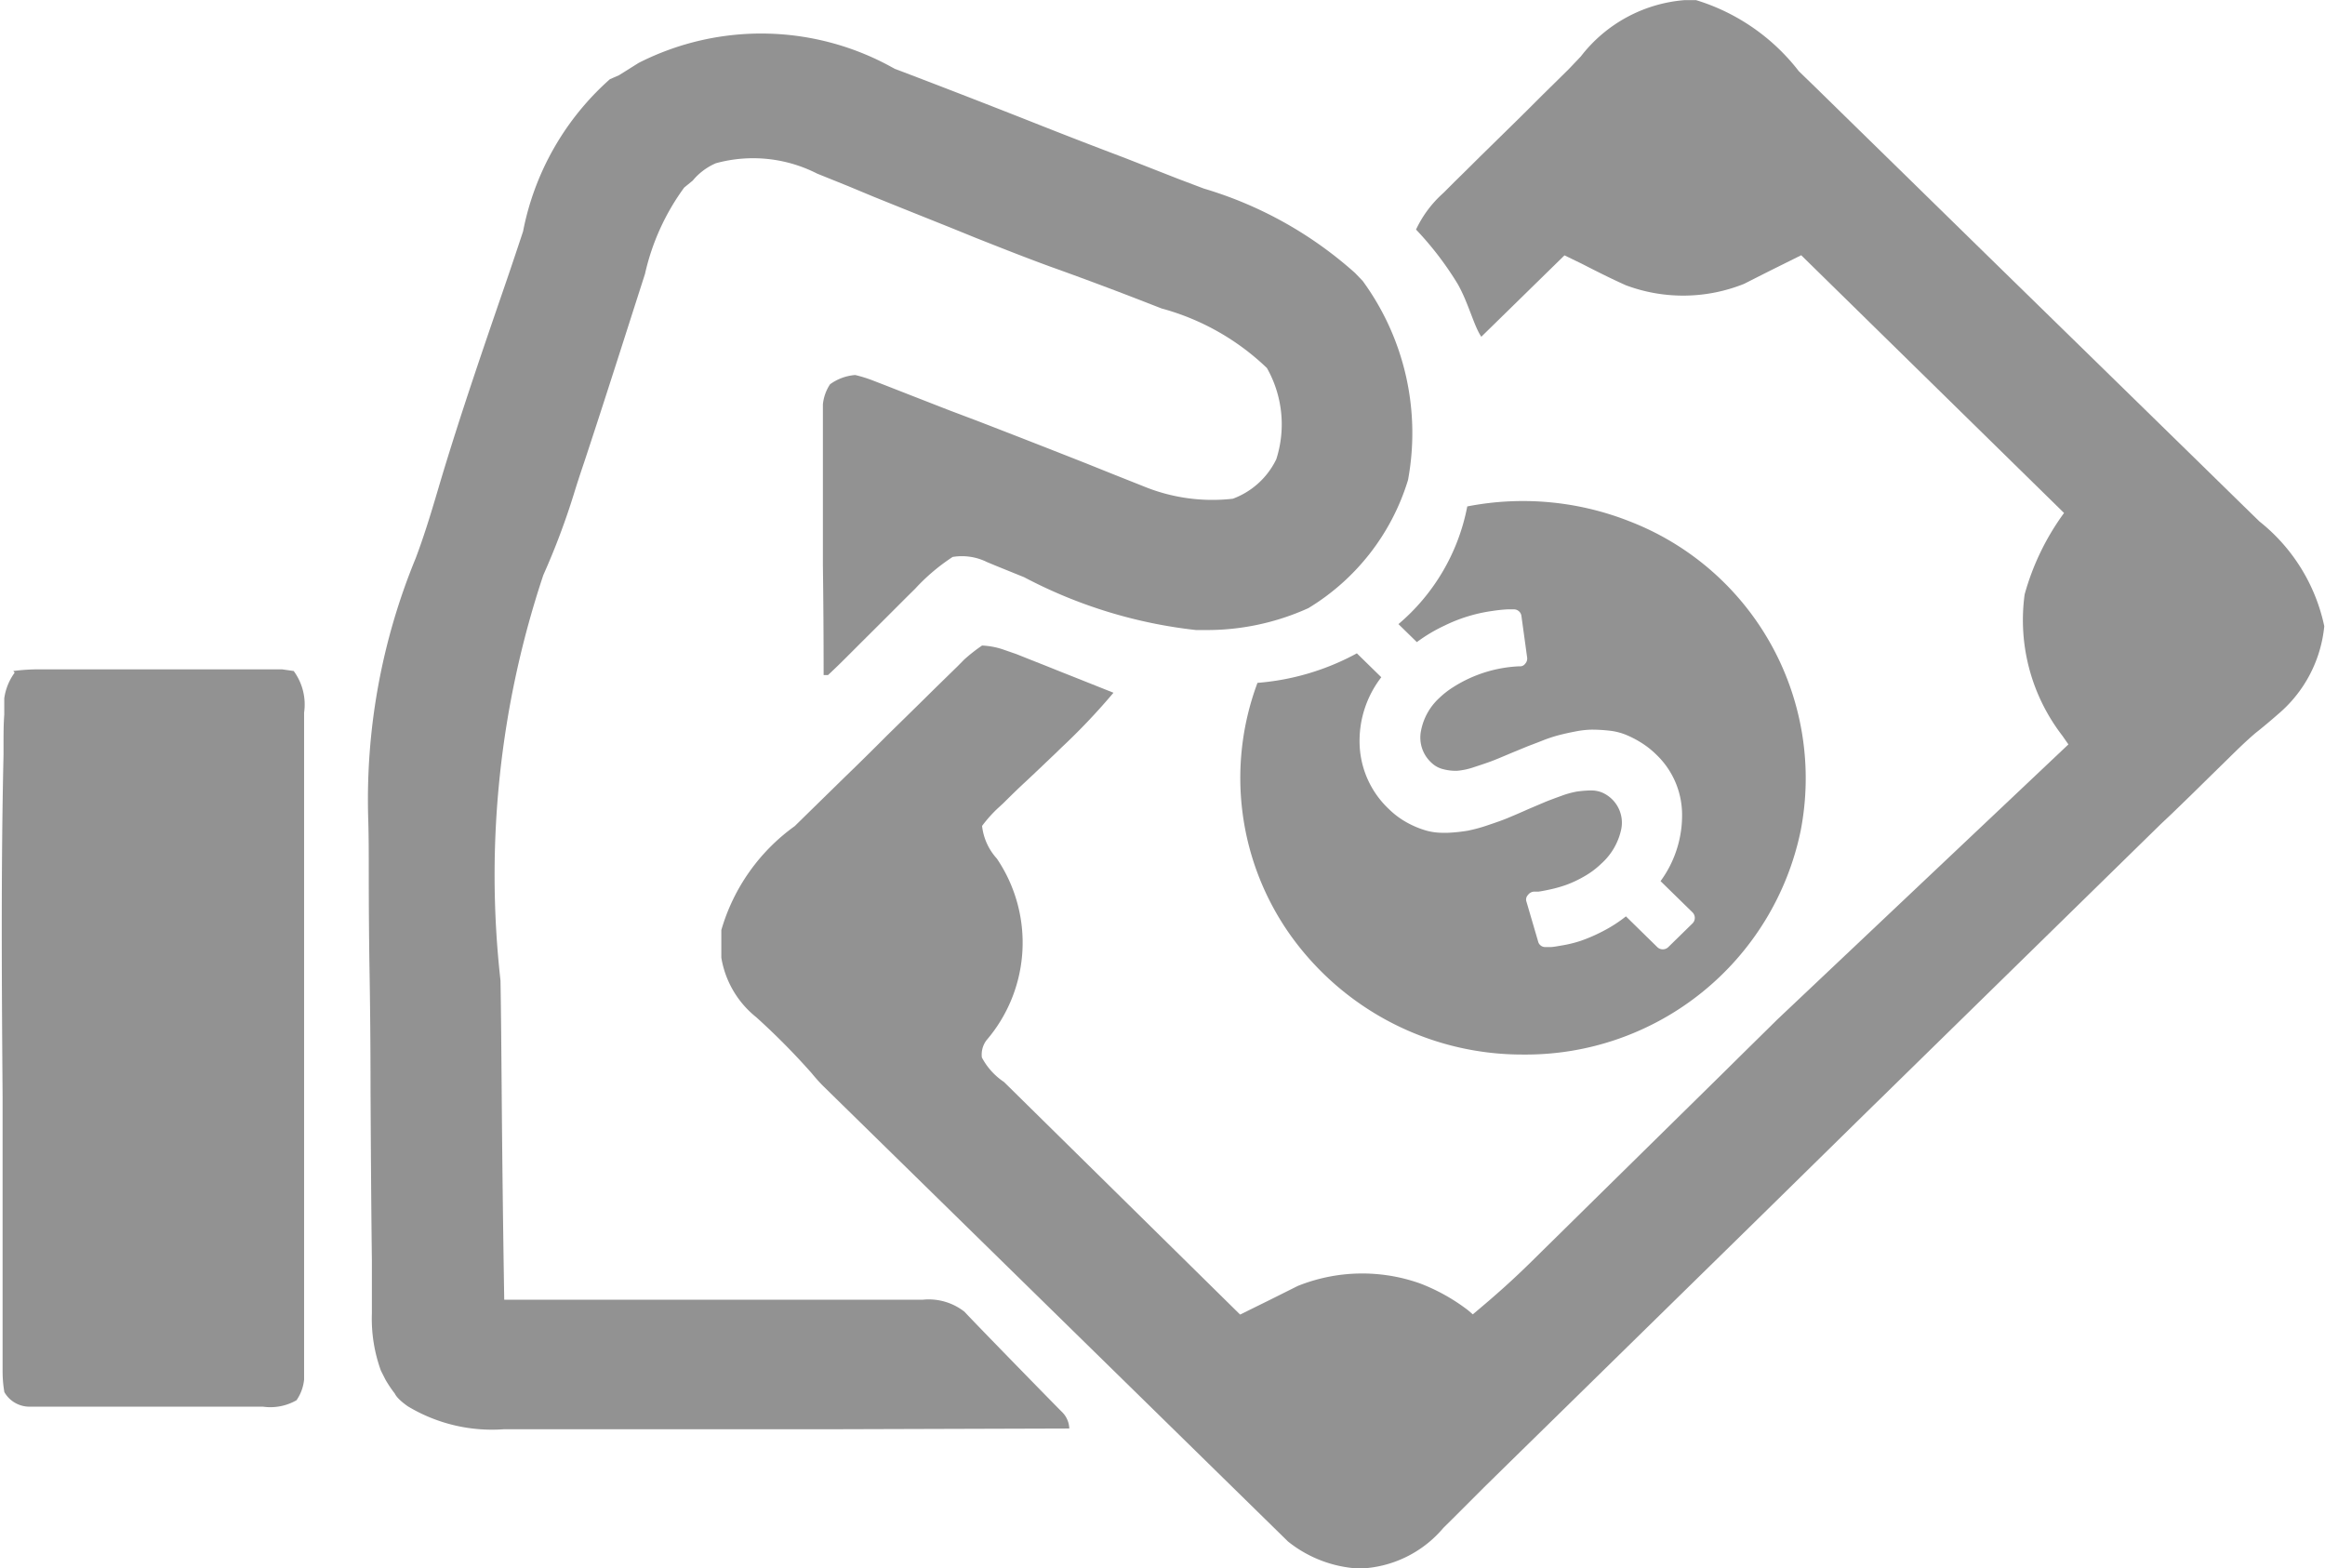 <svg id="hand_money" data-name="hand money" xmlns="http://www.w3.org/2000/svg" width="22.363" height="15.085" viewBox="0 0 22.363 15.085">
  <path id="Path_15" data-name="Path 15" d="M165.521,10.454q-.058-.057-.121-.134a6.773,6.773,0,0,0-.531-.536.926.926,0,0,1-.336-.573V9.078l0-.132a1.871,1.871,0,0,1,.706-1l.154-.151.322-.315q.207-.2.411-.405l.317-.311.152-.15.212-.207.062-.063a1.621,1.621,0,0,1,.172-.135.727.727,0,0,1,.211.041l.121.042.13.052.142.056.147.059.149.059.364.145a6.167,6.167,0,0,1-.5.527l-.067.065c-.094.089-.187.179-.282.267-.07.065-.138.131-.207.2l-.065.06a1.324,1.324,0,0,0-.143.162.56.56,0,0,0,.142.314,1.441,1.441,0,0,1-.1,1.748.231.231,0,0,0-.044.165.645.645,0,0,0,.213.236l2.271,2.237.29-.143.132-.066.132-.066a1.663,1.663,0,0,1,1.178-.024,1.837,1.837,0,0,1,.461.258l.045.039c.22-.184.385-.33.588-.531l.083-.082.177-.174.279-.275.794-.781.487-.479.185-.183.258-.254.078-.077,2.8-2.646-.06-.086a1.82,1.82,0,0,1-.361-1.357,2.416,2.416,0,0,1,.379-.783L174.92,2.455l-.288.143-.131.066-.13.066a1.574,1.574,0,0,1-1.137.014c-.143-.064-.282-.134-.422-.206l-.169-.082-.8.783c-.072-.105-.124-.327-.228-.509a3.077,3.077,0,0,0-.4-.522,1.092,1.092,0,0,1,.262-.351l.111-.111.121-.119.124-.123.262-.257q.167-.163.332-.329l.258-.254L172.8.543a1.4,1.4,0,0,1,1-.542h.108a1.978,1.978,0,0,1,.989.684l.159.154.428.419.358.35.845.827.871.851.749.732.447.437.42.411.154.15a1.746,1.746,0,0,1,.623,1.007,1.269,1.269,0,0,1-.443.845c-.072.063-.144.124-.219.183-.1.085-.193.178-.287.27l-.146.143-.172.169-.2.194-.106.1-2.349,2.3-.347.34-.07.068-1.12,1.1-1.15,1.127-.709.695-.543.532-.223.219-.3.3-.089.088a1.1,1.1,0,0,1-.809.391,1.192,1.192,0,0,1-.685-.26" transform="translate(-157.595)" fill="#929292"/>
  <path id="Path_16" data-name="Path 16" d="M93.4,10.012a2.48,2.48,0,0,1,.436,1.915,2.185,2.185,0,0,1-.958,1.232,2.361,2.361,0,0,1-.991.211l-.09,0a4.624,4.624,0,0,1-1.653-.508l-.274-.111-.084-.035a.542.542,0,0,0-.33-.049,1.907,1.907,0,0,0-.361.306l-.073.072-.227.227-.229.228-.142.142q-.082.082-.167.161h-.042q0-.529-.007-1.058,0-.246,0-.491t0-.474c0-.06,0-.121,0-.181,0-.085,0-.169,0-.253V11.2a.423.423,0,0,1,.069-.194.473.473,0,0,1,.242-.089,1.339,1.339,0,0,1,.178.056l.106.041.115.045.12.047.387.151.265.1q.531.205,1.06.414l.249.1.287.114a1.743,1.743,0,0,0,.865.122.754.754,0,0,0,.418-.38,1.1,1.1,0,0,0-.09-.877,2.35,2.35,0,0,0-1.013-.573l-.154-.06q-.457-.178-.918-.343c-.238-.087-.473-.18-.708-.273l-.246-.1c-.25-.1-.5-.2-.747-.3l-.24-.1-.3-.121a1.356,1.356,0,0,0-.974-.1.591.591,0,0,0-.223.167l-.082.067a2.232,2.232,0,0,0-.377.83l-.032.1-.069.215-.146.456-.074.23q-.131.408-.265.814c-.034.1-.067.2-.1.308a6.973,6.973,0,0,1-.292.774,9.112,9.112,0,0,0-.412,3.9c.006.336.008.671.011,1.007q.008,1.031.025,2.063h.163q.76,0,1.52,0h.782q.377,0,.755,0h.287c.134,0,.269,0,.4,0l.12,0a.557.557,0,0,1,.4.116c.075.083.906.934.939.965a.234.234,0,0,1,.069.158l-2.272.007-1.055,0-.92,0H85.14a1.569,1.569,0,0,1-.925-.221c-.11-.078-.12-.116-.126-.124A1.176,1.176,0,0,1,84,20.579l-.043-.085a1.462,1.462,0,0,1-.087-.552l0-.156c0-.056,0-.113,0-.17s0-.12,0-.18c-.007-.551-.01-1.1-.013-1.653q0-.609-.011-1.217-.006-.43-.006-.861c0-.17,0-.341-.005-.511a6.094,6.094,0,0,1,.456-2.514c.095-.251.169-.506.245-.763.188-.625.4-1.242.612-1.858.06-.174.118-.348.176-.523a2.626,2.626,0,0,1,.835-1.464l.087-.038.19-.119a2.6,2.6,0,0,1,2.463.057l.143.054q.634.242,1.265.492.4.158.805.311l.51.2.251.095a3.8,3.8,0,0,1,1.454.812" transform="translate(-80.293 -7.31)" fill="#929292"/>
  <path id="Path_17" data-name="Path 17" d="M.124,156.127a1.9,1.9,0,0,1,.256-.016H2.709l.112.016a.544.544,0,0,1,.1.4v.084c0,.093,0,.187,0,.28,0,.067,0,.134,0,.2q0,.273,0,.545v.455q0,.536,0,1.072,0,.554,0,1.108,0,.475,0,.95,0,.284,0,.568,0,.267,0,.534v.2c0,.089,0,.178,0,.267v.151a.421.421,0,0,1-.073.2.507.507,0,0,1-.322.062H.278a.279.279,0,0,1-.24-.14,1.179,1.179,0,0,1-.017-.2l0-.125v-.137l0-.144c0-.159,0-.318,0-.476l0-.334q0-.353,0-.705t0-.714c-.008-1.1-.016-2.2.009-3.3l0-.1c0-.094,0-.188.007-.282l0-.156a.544.544,0,0,1,.1-.247Z" transform="translate(0.004 -149.673)" fill="#929292"/>
  <path id="Subtraction_1" data-name="Subtraction 1" d="M57.719,62.317h0A2.739,2.739,0,0,1,55.49,61.18a2.613,2.613,0,0,1-.325-2.438,2.391,2.391,0,0,0,.956-.284l.235.23a1,1,0,0,0-.208.66.894.894,0,0,0,.28.607.8.8,0,0,0,.183.135.892.892,0,0,0,.185.075.6.6,0,0,0,.156.019h.044a1.582,1.582,0,0,0,.191-.02,1.493,1.493,0,0,0,.2-.055c.081-.027.145-.05.19-.069s.11-.046.192-.083l.167-.071c.037-.015.088-.034.149-.056a.869.869,0,0,1,.149-.042,1.1,1.1,0,0,1,.124-.011h.014a.27.27,0,0,1,.108.02.316.316,0,0,1,.184.352.614.614,0,0,1-.191.331.81.81,0,0,1-.166.124,1.1,1.1,0,0,1-.172.081,1.272,1.272,0,0,1-.155.044c-.051.011-.089.018-.112.021l-.045,0h0a.082.082,0,0,0-.048.022l-.01.012a.063.063,0,0,0-.012.065l.111.379a.07.07,0,0,0,.073.055l.05,0c.019,0,.058-.007.116-.017a1.185,1.185,0,0,0,.172-.043,1.574,1.574,0,0,0,.206-.089,1.354,1.354,0,0,0,.228-.146l.3.294a.076.076,0,0,0,.109,0l.231-.226a.075.075,0,0,0,0-.107l-.307-.3a1.07,1.07,0,0,0,.207-.65A.8.8,0,0,0,59,59.431a.841.841,0,0,0-.148-.116.979.979,0,0,0-.149-.076.6.6,0,0,0-.16-.038,1.544,1.544,0,0,0-.158-.009.874.874,0,0,0-.164.018c-.063.012-.115.024-.157.035s-.1.029-.16.053-.115.044-.15.058l-.148.061c-.085.036-.149.063-.192.079s-.1.035-.167.057a.677.677,0,0,1-.164.035h-.016a.479.479,0,0,1-.113-.015.247.247,0,0,1-.116-.063.328.328,0,0,1-.1-.307.572.572,0,0,1,.17-.31.843.843,0,0,1,.14-.11,1.286,1.286,0,0,1,.629-.2h.014a.059.059,0,0,0,.042-.017l.007-.008a.073.073,0,0,0,.019-.058l-.055-.4a.073.073,0,0,0-.073-.065h-.061a1.428,1.428,0,0,0-.143.015,1.509,1.509,0,0,0-.458.139,1.539,1.539,0,0,0-.271.161l-.177-.173a1.971,1.971,0,0,0,.662-1.132,2.791,2.791,0,0,1,1.56.143,2.649,2.649,0,0,1,1.647,2.975A2.7,2.7,0,0,1,57.719,62.317Z" transform="translate(-43.07 -52.174)" fill="#929292"/>
</svg>
